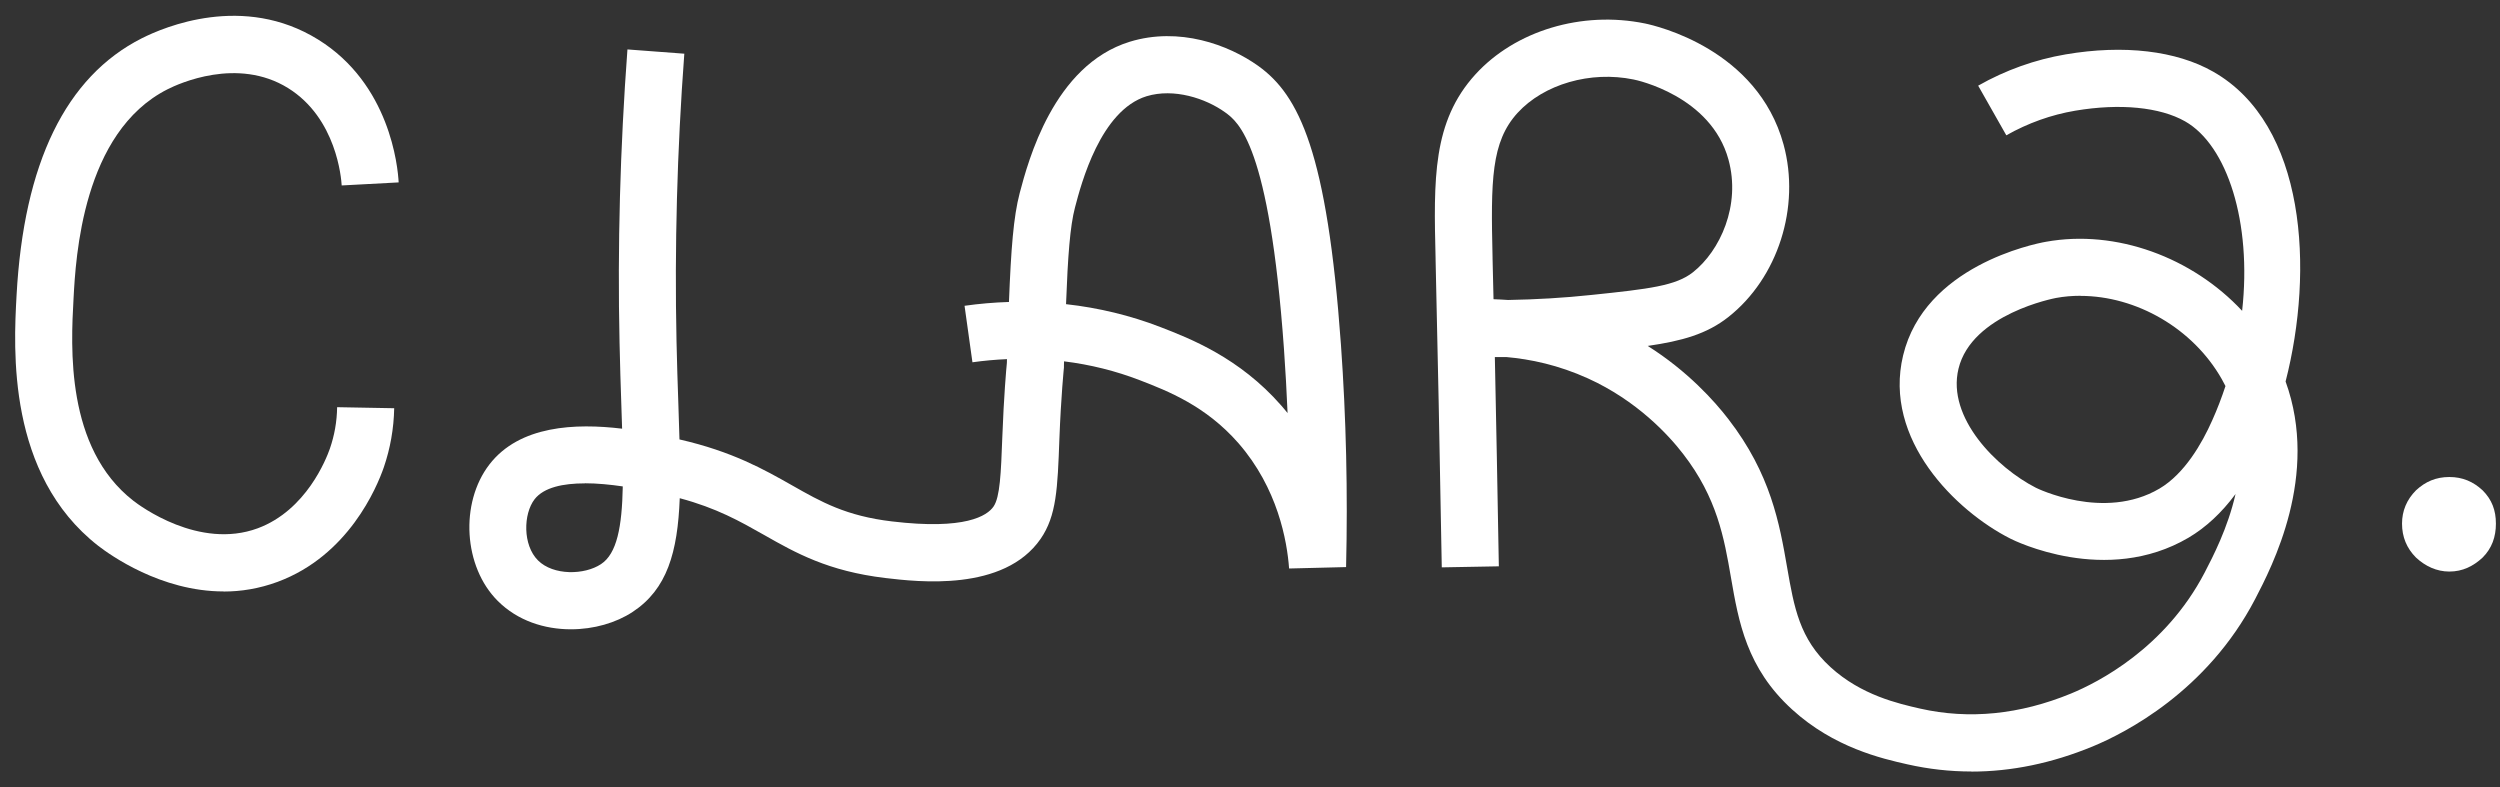 <svg width="127" height="40" viewBox="0 0 127 40" fill="none" xmlns="http://www.w3.org/2000/svg">
<rect x="0" y="0" width="127" height="40" fill="#333333" stroke="none"/>
<path d="M100.143 39.192C99.055 39.192 97.978 39.071 96.905 38.83C95.596 38.535 93.16 37.979 91.034 36.037C88.729 33.935 88.323 31.596 87.932 29.334C87.589 27.343 87.231 25.29 85.501 23.057C84.772 22.11 83.167 20.356 80.664 19.221C79.171 18.544 77.741 18.244 76.518 18.138C76.325 18.138 76.132 18.138 75.938 18.138C76.006 21.39 76.074 24.908 76.141 28.769L73.242 28.822C73.14 22.903 73.034 17.79 72.928 13.195V13.142C72.831 9.102 72.763 6.179 74.953 3.777C76.982 1.554 80.365 0.539 83.563 1.192C84.143 1.312 89.275 2.492 90.604 7.338C91.474 10.513 90.319 14.123 87.796 16.109C86.704 16.969 85.443 17.322 83.704 17.573C85.738 18.858 87.096 20.375 87.796 21.284C89.961 24.082 90.401 26.609 90.788 28.837C91.14 30.857 91.416 32.456 92.991 33.891C94.552 35.317 96.427 35.742 97.548 35.998C100.032 36.558 102.602 36.302 105.202 35.234C106.574 34.669 109.991 32.934 111.996 29.088C112.412 28.286 113.17 26.831 113.566 25.096C112.856 26.053 112.059 26.793 111.179 27.314C106.99 29.779 102.312 27.459 102.119 27.358C99.37 25.966 95.649 22.337 96.678 18.056C97.77 13.519 103.308 12.393 103.936 12.282C107.502 11.639 111.368 13.074 113.9 15.79C114.402 11.296 113.146 7.382 111.001 6.164C109.72 5.439 107.691 5.241 105.424 5.623C104.197 5.831 103.023 6.251 101.921 6.874L100.491 4.352C101.887 3.559 103.38 3.028 104.941 2.762C107.893 2.26 110.556 2.574 112.431 3.642C117.147 6.323 117.563 13.707 116.108 19.38C117.838 24.149 115.412 28.793 114.562 30.431C112.117 35.123 107.971 37.23 106.304 37.921C104.24 38.772 102.182 39.197 100.143 39.197V39.192ZM105.69 15.026C105.27 15.026 104.854 15.06 104.443 15.137C104.4 15.147 100.162 15.94 99.49 18.737C98.891 21.226 101.433 23.763 103.424 24.778C103.458 24.797 106.879 26.483 109.701 24.821C110.976 24.067 111.861 22.526 112.378 21.361C112.639 20.781 112.861 20.197 113.054 19.612C112.996 19.496 112.933 19.375 112.866 19.259C111.402 16.679 108.522 15.031 105.685 15.031L105.69 15.026ZM75.871 15.2C76.107 15.21 76.354 15.22 76.61 15.239C78.021 15.215 79.442 15.133 80.848 14.983C83.795 14.678 85.134 14.514 85.999 13.833C87.381 12.745 88.444 10.426 87.806 8.107C86.922 4.874 83.143 4.067 82.984 4.038C80.795 3.588 78.432 4.275 77.093 5.734C75.745 7.213 75.731 9.16 75.822 13.074V13.127C75.842 13.809 75.856 14.495 75.871 15.2Z" fill="white"/>
<path d="M126.116 24.908C125.642 24.468 125.101 24.232 124.425 24.232C123.748 24.232 123.207 24.468 122.733 24.908C122.26 25.382 122.023 25.957 122.023 26.599C122.023 27.276 122.26 27.851 122.733 28.325C123.207 28.764 123.782 29.035 124.425 29.035C125.101 29.035 125.642 28.764 126.116 28.325C126.589 27.851 126.792 27.276 126.792 26.599C126.792 25.923 126.589 25.382 126.116 24.908Z" fill="white"/>
<path d="M28.998 31.968C27.665 31.968 26.297 31.538 25.287 30.528C23.548 28.798 23.35 25.556 24.862 23.594C26.394 21.608 29.235 21.492 31.603 21.777C31.588 21.385 31.579 20.984 31.564 20.569C31.53 19.593 31.497 18.539 31.473 17.404C31.366 12.533 31.502 7.522 31.874 2.511L34.763 2.728C34.396 7.648 34.266 12.562 34.367 17.341C34.391 18.462 34.425 19.506 34.459 20.472C34.483 21.12 34.502 21.738 34.517 22.323C37.208 22.936 38.822 23.855 40.248 24.662C41.712 25.493 42.978 26.213 45.312 26.488C49.042 26.933 50.149 26.203 50.473 25.73C50.801 25.251 50.849 24.043 50.917 22.217C50.995 20.124 51.12 18.718 51.149 18.438C51.149 18.375 51.149 18.307 51.154 18.244C50.569 18.269 49.985 18.322 49.4 18.404L48.999 15.534C49.753 15.427 50.507 15.364 51.255 15.34C51.362 12.644 51.483 11.02 51.801 9.807C52.227 8.203 53.512 3.313 57.397 2.119C59.891 1.356 62.403 2.26 63.93 3.357C65.998 4.845 67.419 7.734 68.12 17.51C68.385 21.221 68.472 25.024 68.381 28.808L65.486 28.88C65.385 27.484 64.911 24.802 62.911 22.511C61.248 20.612 59.32 19.863 57.909 19.317C56.682 18.844 55.387 18.52 54.053 18.356C54.053 18.428 54.053 18.501 54.048 18.573V18.67C54.048 18.67 53.899 20.124 53.816 22.323C53.725 24.821 53.672 26.198 52.865 27.372C50.995 30.078 46.621 29.557 44.974 29.363C42.06 29.015 40.412 28.083 38.822 27.179C37.585 26.479 36.411 25.812 34.531 25.309C34.425 28.064 33.889 29.933 32.135 31.088C31.289 31.644 30.163 31.968 29.008 31.968H28.998ZM29.709 24.555C28.617 24.555 27.631 24.753 27.157 25.362C26.582 26.107 26.549 27.691 27.331 28.469C28.114 29.247 29.694 29.213 30.53 28.658C31.342 28.126 31.598 26.759 31.637 24.71C31.009 24.618 30.337 24.55 29.704 24.55L29.709 24.555ZM54.15 15.451C55.812 15.635 57.426 16.026 58.953 16.616C60.451 17.196 62.959 18.167 65.09 20.603C65.196 20.728 65.307 20.854 65.409 20.984C65.361 19.892 65.303 18.8 65.225 17.718C64.481 7.329 62.906 6.193 62.234 5.705C61.248 4.995 59.634 4.468 58.248 4.888C55.909 5.608 54.928 9.319 54.609 10.542C54.358 11.494 54.247 13.016 54.155 15.447L54.15 15.451Z" fill="white"/>
<path d="M11.356 30.045C8.167 30.045 5.582 28.184 4.987 27.725C0.349 24.106 0.692 17.732 0.841 15.012C1.204 8.29 3.344 3.898 7.201 1.946C8.346 1.366 12.371 -0.34 16.159 2.008C19.803 4.265 20.209 8.45 20.252 9.266L17.358 9.421C17.338 9.078 17.102 6.005 14.632 4.473C12.066 2.883 9.08 4.246 8.51 4.536C4.195 6.715 3.847 13.079 3.736 15.166C3.601 17.626 3.325 22.748 6.77 25.435C7.104 25.696 10.114 27.938 13.096 26.836C15.565 25.918 16.58 23.299 16.759 22.787C16.991 22.115 17.116 21.41 17.126 20.685L20.025 20.738C20.006 21.767 19.827 22.777 19.498 23.739C19.141 24.768 17.701 28.223 14.106 29.557C13.164 29.905 12.241 30.05 11.361 30.05L11.356 30.045Z" fill="white"/>
</svg>
